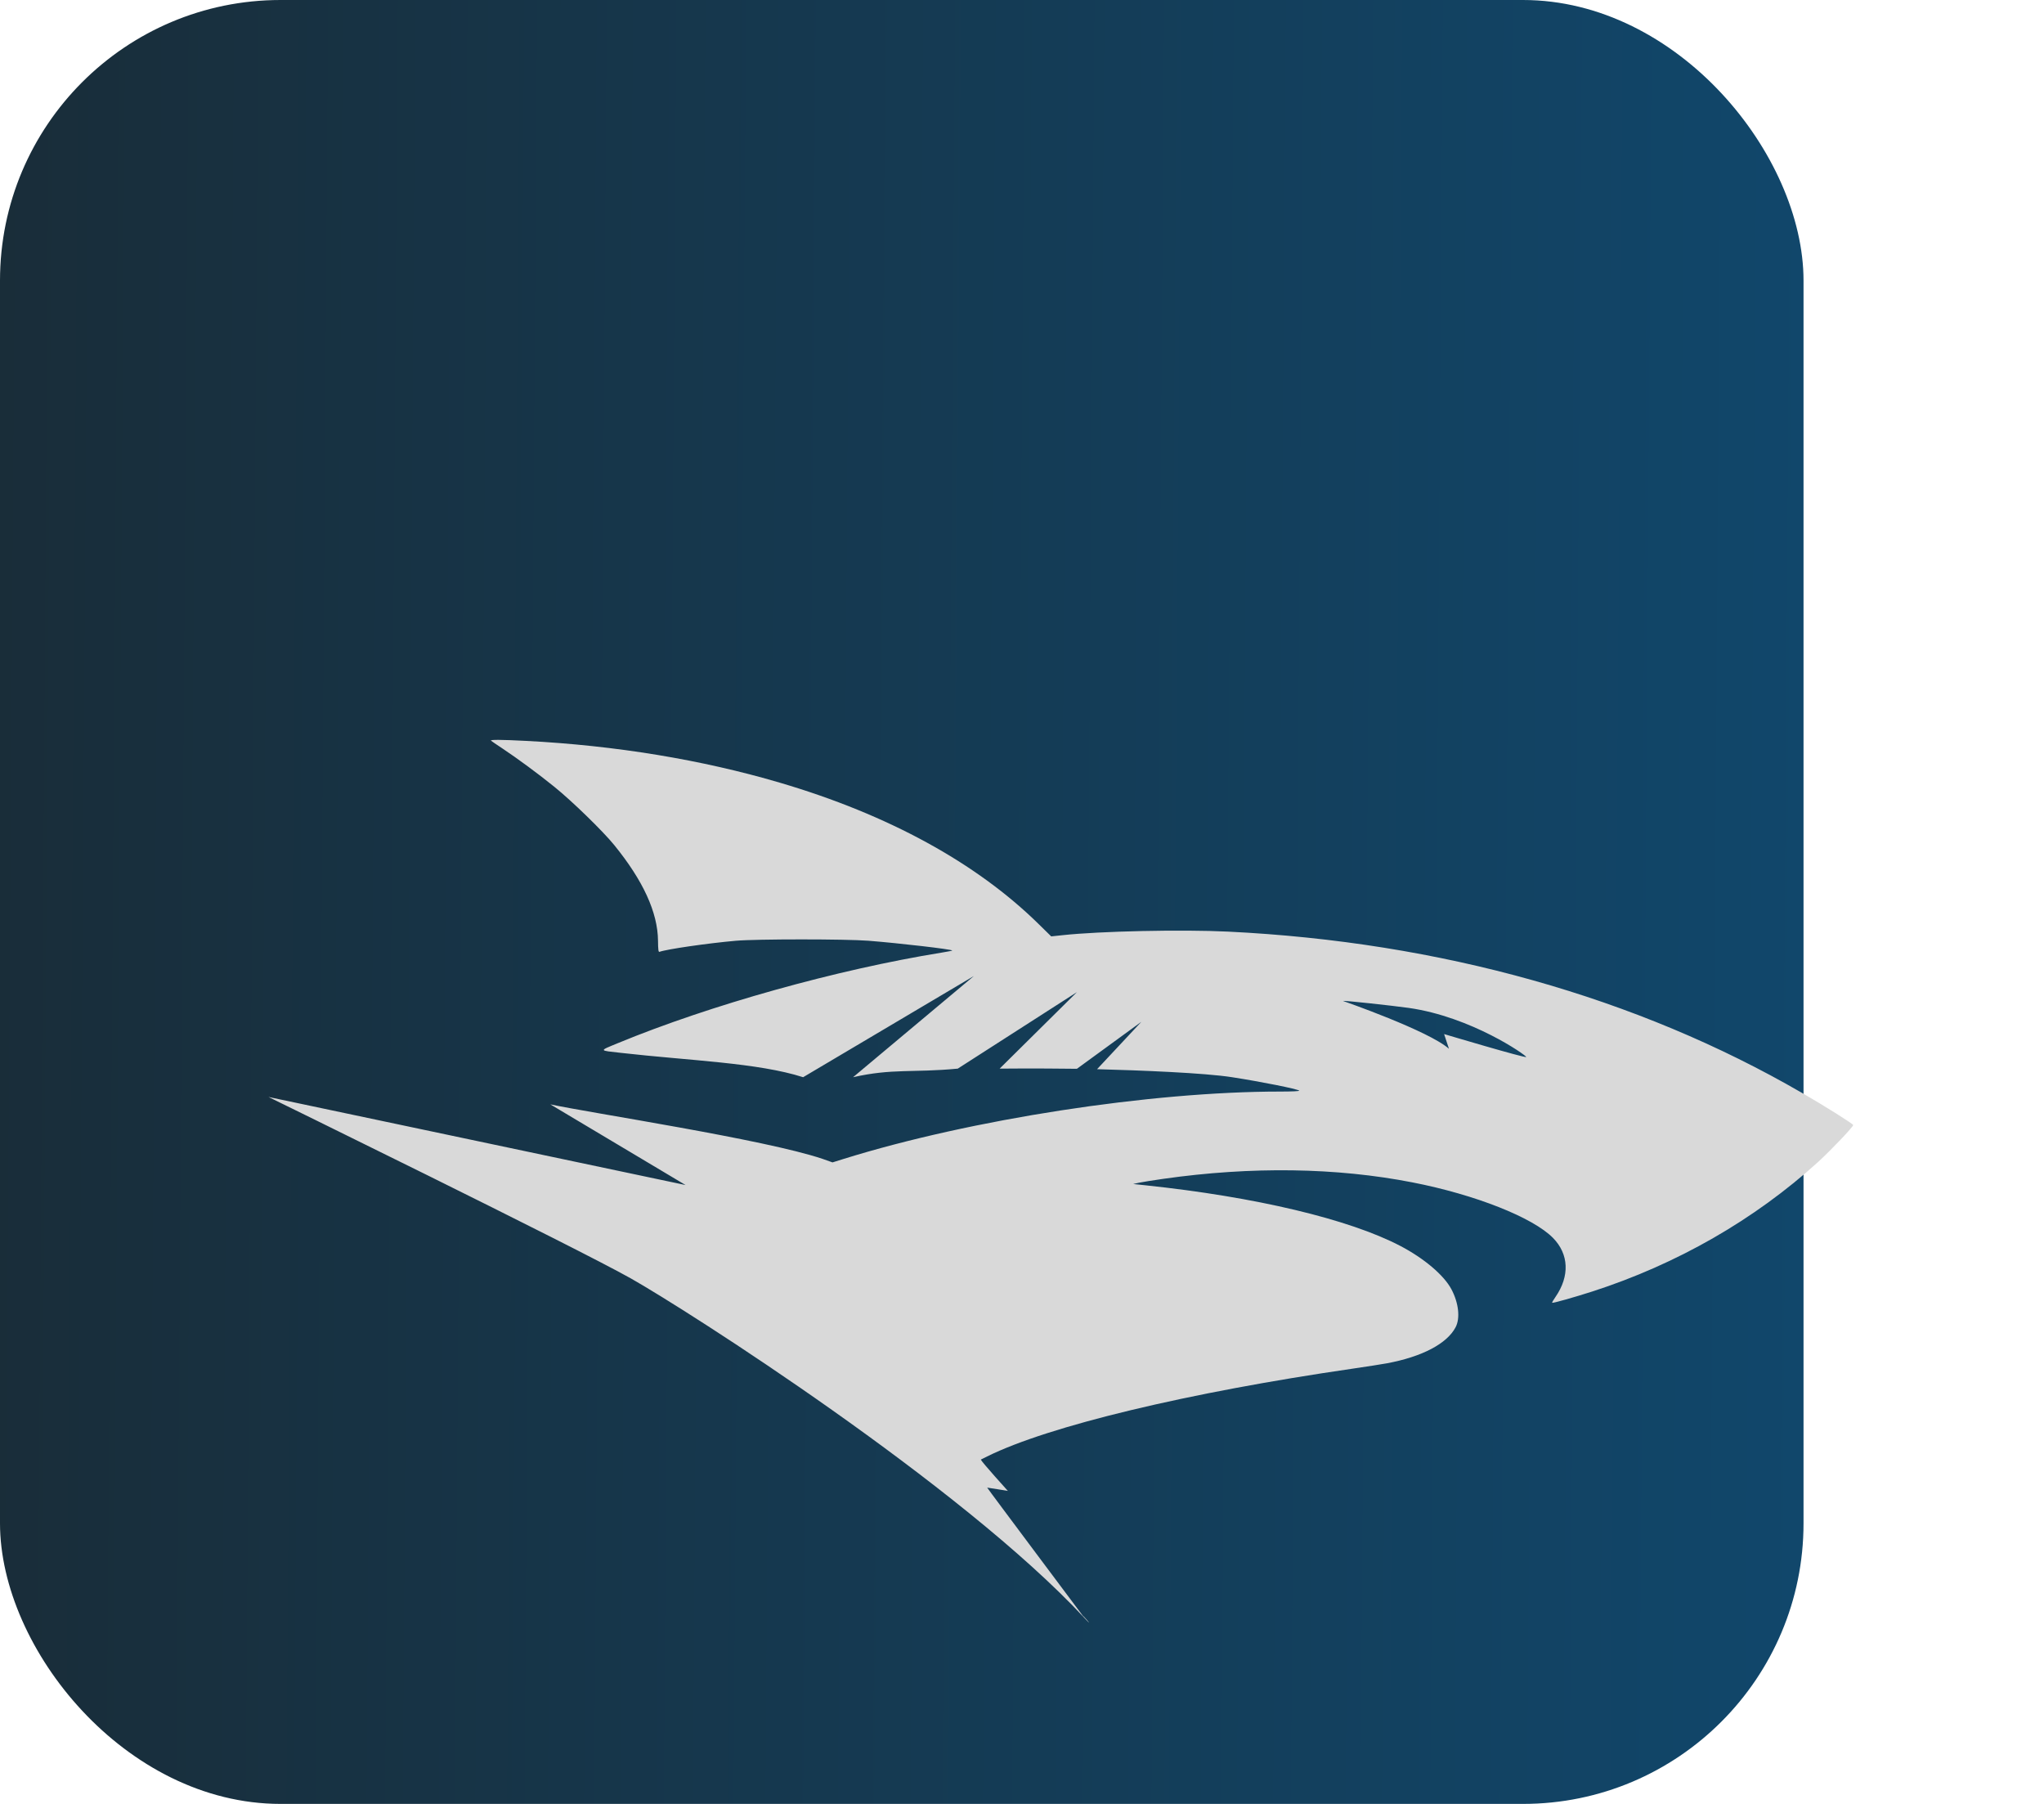 <svg width="51" height="45" viewBox="0 0 51 45" fill="none" xmlns="http://www.w3.org/2000/svg">
<rect width="45" height="45" rx="7" fill="url(#paint0_linear_7_235)"/>
<g filter="url(#filter0_d_7_235)">
<path fill-rule="evenodd" clip-rule="evenodd" d="M8.251 11.477C8.264 11.489 8.395 11.578 8.54 11.674C8.92 11.927 9.438 12.309 9.833 12.629C10.274 12.985 11.043 13.733 11.325 14.08C12.048 14.969 12.411 15.761 12.418 16.467C12.42 16.684 12.428 16.753 12.453 16.745C12.634 16.678 13.653 16.531 14.361 16.468C14.879 16.423 17.101 16.423 17.674 16.468C18.448 16.53 19.728 16.678 19.761 16.711C19.766 16.716 19.643 16.74 19.488 16.765C16.878 17.188 13.72 18.071 11.417 19.022C10.938 19.22 10.933 19.202 11.496 19.265C13.199 19.459 14.908 19.509 16.039 19.872L20.299 17.348L17.285 19.872C18.272 19.649 18.76 19.765 19.897 19.658L22.87 17.75L20.942 19.658C20.942 19.658 21.789 19.648 22.87 19.662L24.478 18.49L23.373 19.672C24.439 19.7 26.052 19.764 26.742 19.872C27.477 19.986 28.371 20.165 28.417 20.207C28.432 20.221 28.234 20.23 27.942 20.23C24.71 20.23 20.22 20.923 17.051 21.91L16.772 21.997L16.526 21.91C15.075 21.42 10.715 20.763 9.731 20.549L13.106 22.562L2.699 20.365C2.699 20.365 10.349 24.107 11.74 24.891C13.131 25.676 19.977 30.045 23.062 33.366C22.9 33.147 23.38 33.708 23.062 33.366C23.127 33.454 20.622 30.11 20.631 30.11C20.653 30.111 21.147 30.192 21.147 30.192C21.147 30.192 20.497 29.473 20.472 29.411L20.631 29.332C22.163 28.573 25.642 27.738 29.765 27.14C30.113 27.089 30.494 27.03 30.61 27.008C31.484 26.844 32.102 26.52 32.318 26.111C32.438 25.884 32.396 25.503 32.214 25.161C32.026 24.809 31.534 24.392 30.94 24.081C29.662 23.413 27.329 22.858 24.577 22.568L24.274 22.536L24.419 22.504C24.499 22.487 24.772 22.443 25.026 22.407C27.227 22.094 29.345 22.125 31.243 22.496C32.81 22.802 34.251 23.372 34.751 23.883C35.147 24.287 35.169 24.834 34.812 25.352C34.759 25.427 34.721 25.494 34.727 25.499C34.741 25.514 35.274 25.364 35.731 25.217C37.842 24.536 39.779 23.425 41.366 21.984C41.679 21.699 42.238 21.111 42.239 21.066C42.239 21.037 41.56 20.61 40.958 20.261C36.843 17.876 31.937 16.498 26.64 16.24C25.494 16.184 23.444 16.228 22.512 16.329L22.229 16.359L21.918 16.054C20.362 14.524 18.159 13.32 15.462 12.526C13.51 11.951 11.361 11.597 9.12 11.482C8.508 11.45 8.217 11.449 8.251 11.477ZM31.148 18.143C32.717 18.366 34.081 19.326 34.081 19.367C34.081 19.407 32.032 18.796 32.032 18.796L32.153 19.163C31.649 18.714 29.514 17.971 29.514 17.971C29.491 17.949 30.755 18.088 31.148 18.143Z" fill="#D9D9D9"/>
</g>
<defs>
<filter id="filter0_d_7_235" x="2.699" y="11.457" width="47.54" height="33.023" filterUnits="userSpaceOnUse" color-interpolation-filters="sRGB">
<feFlood flood-opacity="0" result="BackgroundImageFix"/>
<feColorMatrix in="SourceAlpha" type="matrix" values="0 0 0 0 0 0 0 0 0 0 0 0 0 0 0 0 0 0 127 0" result="hardAlpha"/>
<feOffset dx="4" dy="7"/>
<feGaussianBlur stdDeviation="2"/>
<feComposite in2="hardAlpha" operator="out"/>
<feColorMatrix type="matrix" values="0 0 0 0 0 0 0 0 0 0 0 0 0 0 0 0 0 0 0.25 0"/>
<feBlend mode="normal" in2="BackgroundImageFix" result="effect1_dropShadow_7_235"/>
<feBlend mode="normal" in="SourceGraphic" in2="effect1_dropShadow_7_235" result="shape"/>
</filter>
<linearGradient id="paint0_linear_7_235" x1="-11.956" y1="21.354" x2="54.1" y2="21.819" gradientUnits="userSpaceOnUse">
<stop stop-color="#0F4C75"/>
<stop offset="0" stop-color="#1B262C"/>
<stop offset="1" stop-color="#0F4C75"/>
</linearGradient>
</defs>
</svg>
